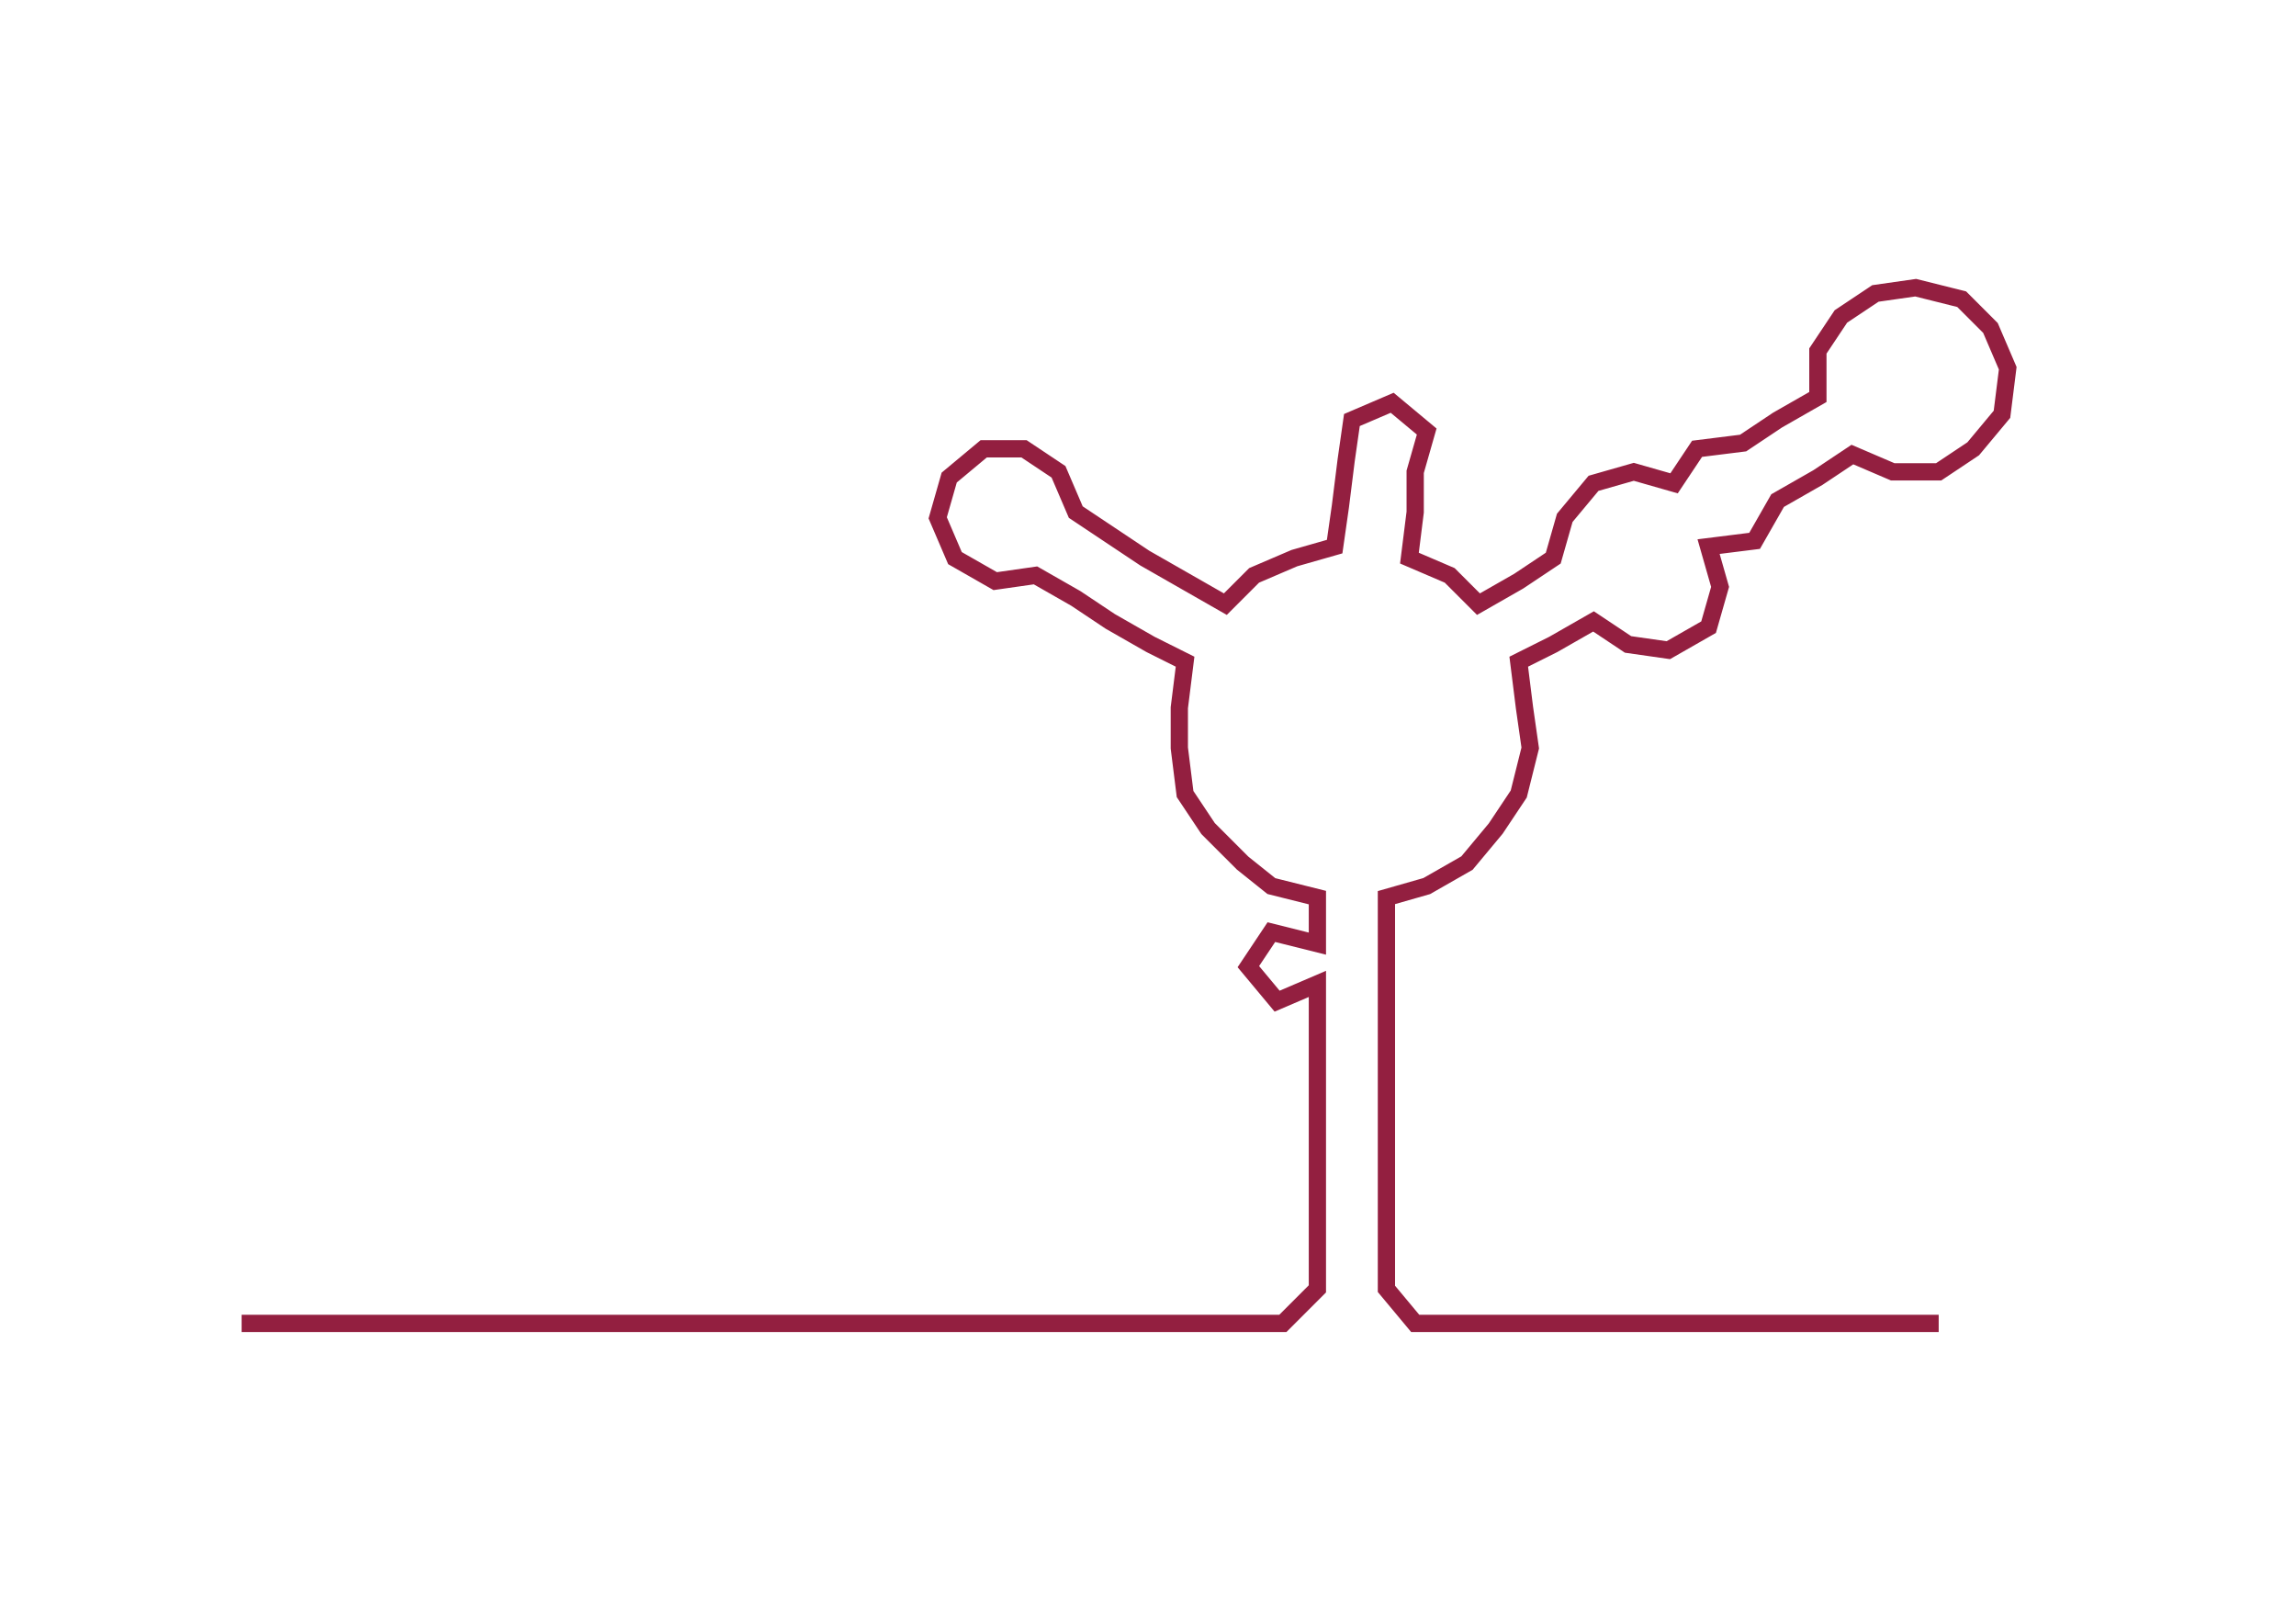 <ns0:svg xmlns:ns0="http://www.w3.org/2000/svg" width="300px" height="210.684px" viewBox="0 0 399.11 280.287"><ns0:path style="stroke:#931f40;stroke-width:3px;fill:none;" d="M42 230 L42 230 L50 230 L57 230 L65 230 L72 230 L80 230 L87 230 L95 230 L102 230 L110 230 L118 230 L125 230 L133 230 L140 230 L148 230 L155 230 L163 230 L170 230 L178 230 L186 230 L193 230 L201 230 L208 230 L216 230 L223 230 L229 224 L229 217 L229 209 L229 202 L229 194 L229 187 L229 179 L229 171 L222 174 L217 168 L221 162 L229 164 L229 156 L221 154 L216 150 L210 144 L206 138 L205 130 L205 123 L206 115 L200 112 L193 108 L187 104 L180 100 L173 101 L166 97 L163 90 L165 83 L171 78 L178 78 L184 82 L187 89 L193 93 L199 97 L206 101 L213 105 L218 100 L225 97 L232 95 L233 88 L234 80 L235 73 L242 70 L248 75 L246 82 L246 89 L245 97 L252 100 L257 105 L264 101 L270 97 L272 90 L277 84 L284 82 L291 84 L295 78 L303 77 L309 73 L316 69 L316 61 L320 55 L326 51 L333 50 L341 52 L346 57 L349 64 L348 72 L343 78 L337 82 L329 82 L322 79 L316 83 L309 87 L305 94 L297 95 L299 102 L297 109 L290 113 L283 112 L277 108 L270 112 L264 115 L265 123 L266 130 L264 138 L260 144 L255 150 L248 154 L241 156 L241 164 L241 171 L241 179 L241 187 L241 194 L241 202 L241 209 L241 217 L241 224 L246 230 L254 230 L262 230 L269 230 L277 230 L284 230 L292 230 L299 230 L307 230 L314 230 L322 230 L330 230 L337 230" /></ns0:svg>